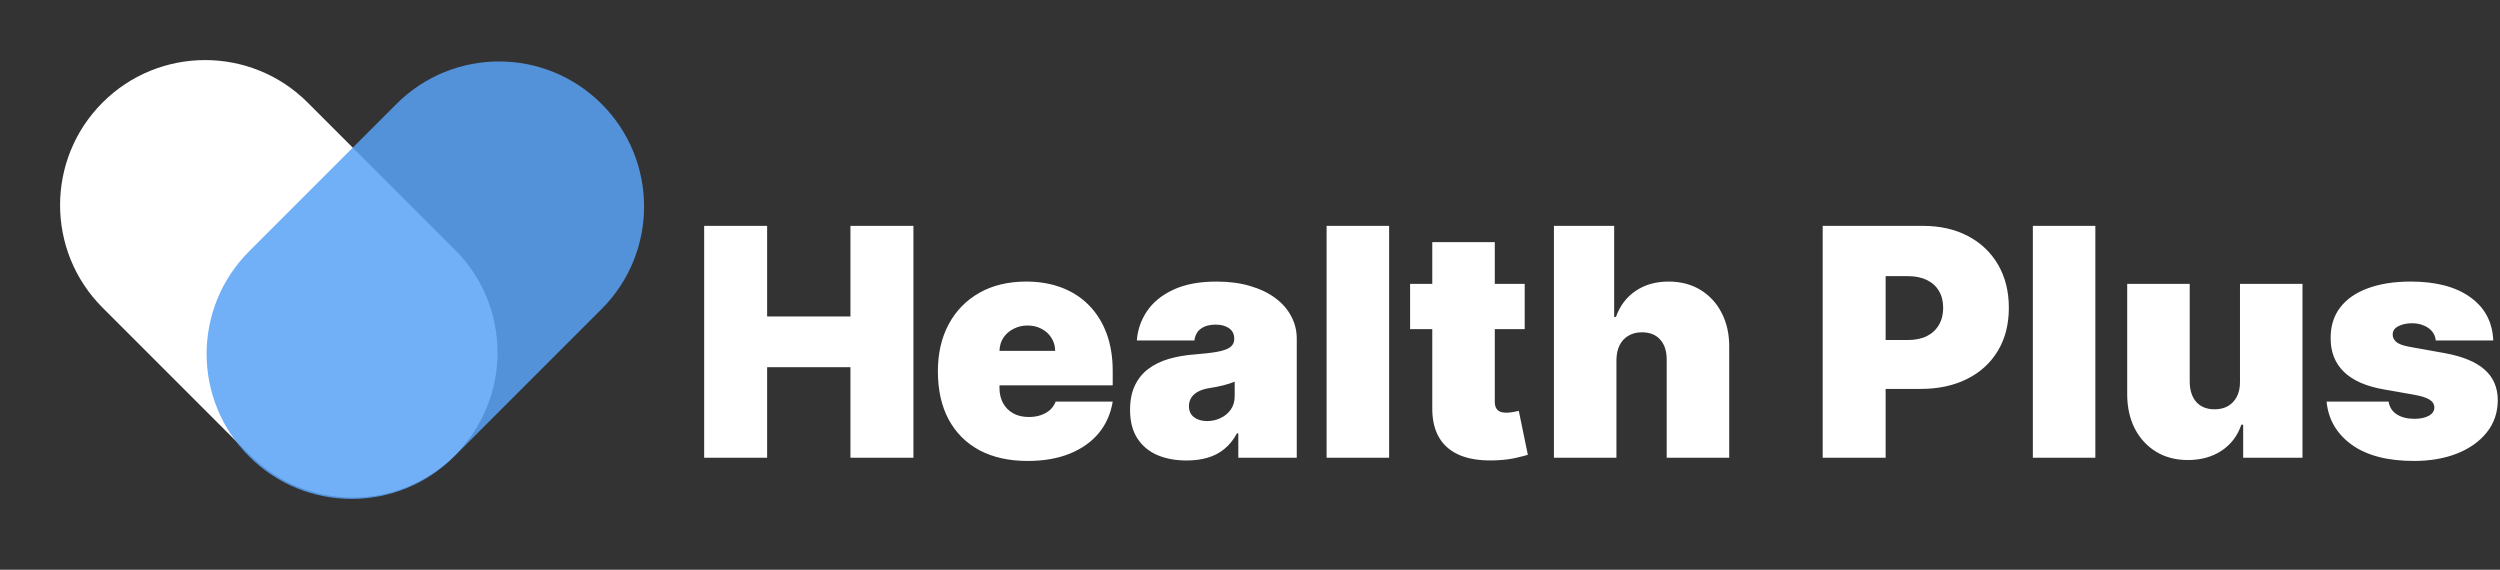 <svg width="215" height="49" viewBox="0 0 215 49" fill="none" xmlns="http://www.w3.org/2000/svg">
<rect x="0" y="0" width="215" height="49" fill="#333333" stroke="none"/>
<path d="M60.558 39.368V19.424H65.973V27.215H73.139V19.424H78.554V39.368H73.139V31.577H65.973V39.368H60.558ZM88.37 39.641C86.773 39.641 85.397 39.335 84.241 38.725C83.093 38.108 82.206 37.225 81.583 36.076C80.966 34.921 80.658 33.538 80.658 31.928C80.658 30.383 80.97 29.032 81.592 27.877C82.216 26.721 83.095 25.822 84.232 25.179C85.368 24.537 86.708 24.215 88.254 24.215C89.383 24.215 90.405 24.391 91.32 24.741C92.236 25.092 93.018 25.601 93.667 26.27C94.316 26.932 94.817 27.737 95.168 28.685C95.518 29.633 95.693 30.701 95.693 31.889V33.136H82.333V30.175H90.746C90.74 29.747 90.629 29.37 90.415 29.045C90.207 28.714 89.925 28.458 89.568 28.276C89.217 28.088 88.818 27.994 88.37 27.994C87.935 27.994 87.536 28.088 87.173 28.276C86.808 28.458 86.517 28.711 86.296 29.036C86.082 29.36 85.969 29.74 85.955 30.175V33.369C85.955 33.85 86.055 34.278 86.256 34.655C86.459 35.031 86.747 35.327 87.124 35.541C87.501 35.755 87.954 35.862 88.487 35.862C88.857 35.862 89.195 35.81 89.5 35.706C89.811 35.602 90.077 35.453 90.298 35.258C90.519 35.057 90.682 34.817 90.786 34.538H95.693C95.524 35.577 95.125 36.479 94.496 37.245C93.866 38.005 93.031 38.595 91.992 39.017C90.96 39.433 89.753 39.641 88.37 39.641ZM102.054 39.602C101.1 39.602 100.257 39.446 99.523 39.134C98.795 38.816 98.224 38.336 97.809 37.693C97.393 37.05 97.185 36.232 97.185 35.239C97.185 34.421 97.325 33.723 97.605 33.145C97.884 32.561 98.273 32.084 98.772 31.714C99.273 31.344 99.853 31.061 100.516 30.866C101.185 30.672 101.906 30.545 102.678 30.487C103.515 30.422 104.187 30.344 104.693 30.253C105.206 30.156 105.577 30.023 105.804 29.854C106.031 29.678 106.145 29.448 106.145 29.162V29.123C106.145 28.734 105.995 28.435 105.697 28.227C105.398 28.02 105.015 27.916 104.547 27.916C104.034 27.916 103.616 28.029 103.291 28.257C102.973 28.477 102.782 28.818 102.717 29.279H97.769C97.834 28.37 98.124 27.533 98.636 26.767C99.156 25.994 99.912 25.378 100.906 24.916C101.899 24.449 103.138 24.215 104.625 24.215C105.697 24.215 106.658 24.342 107.508 24.595C108.359 24.842 109.082 25.189 109.68 25.637C110.276 26.079 110.731 26.598 111.043 27.195C111.361 27.786 111.521 28.429 111.521 29.123V39.368H106.495V37.264H106.379C106.079 37.823 105.716 38.274 105.288 38.618C104.866 38.962 104.382 39.212 103.837 39.368C103.298 39.524 102.704 39.602 102.054 39.602ZM103.808 36.213C104.217 36.213 104.6 36.128 104.956 35.959C105.32 35.791 105.616 35.547 105.843 35.229C106.07 34.911 106.183 34.525 106.183 34.07V32.824C106.041 32.882 105.889 32.938 105.726 32.989C105.57 33.041 105.401 33.09 105.219 33.136C105.044 33.181 104.856 33.223 104.655 33.262C104.46 33.301 104.256 33.337 104.041 33.369C103.625 33.434 103.285 33.541 103.018 33.691C102.759 33.833 102.564 34.012 102.435 34.226C102.311 34.434 102.249 34.668 102.249 34.927C102.249 35.343 102.396 35.661 102.687 35.882C102.98 36.102 103.353 36.213 103.808 36.213ZM119.464 19.424V39.368H114.088V19.424H119.464ZM131.123 24.41V28.305H121.268V24.41H131.123ZM123.176 20.826H128.552V34.557C128.552 34.765 128.588 34.94 128.66 35.083C128.73 35.219 128.841 35.323 128.99 35.395C129.139 35.46 129.331 35.492 129.565 35.492C129.727 35.492 129.915 35.473 130.129 35.434C130.351 35.395 130.513 35.362 130.617 35.336L131.395 39.115C131.155 39.186 130.811 39.274 130.363 39.378C129.922 39.481 129.395 39.55 128.785 39.582C127.552 39.647 126.517 39.52 125.68 39.202C124.842 38.878 124.213 38.368 123.79 37.673C123.368 36.979 123.164 36.109 123.176 35.064V20.826ZM139.013 30.954V39.368H133.638V19.424H138.818V27.254H138.974C139.312 26.299 139.873 25.556 140.659 25.024C141.444 24.485 142.389 24.215 143.493 24.215C144.551 24.215 145.47 24.456 146.249 24.936C147.034 25.416 147.641 26.079 148.069 26.923C148.504 27.767 148.719 28.734 148.712 29.825V39.368H143.336V30.954C143.343 30.214 143.158 29.633 142.782 29.211C142.412 28.789 141.883 28.578 141.194 28.578C140.76 28.578 140.377 28.675 140.046 28.87C139.721 29.058 139.467 29.331 139.286 29.688C139.111 30.039 139.02 30.461 139.013 30.954ZM156.751 39.368V19.424H165.36C166.84 19.424 168.135 19.716 169.245 20.301C170.355 20.885 171.218 21.706 171.835 22.764C172.452 23.823 172.761 25.059 172.761 26.475C172.761 27.903 172.442 29.14 171.807 30.185C171.177 31.23 170.29 32.035 169.148 32.6C168.012 33.165 166.684 33.447 165.165 33.447H160.023V29.24H164.075C164.71 29.24 165.253 29.13 165.701 28.909C166.155 28.682 166.503 28.361 166.743 27.945C166.989 27.53 167.113 27.039 167.113 26.475C167.113 25.903 166.989 25.416 166.743 25.014C166.503 24.605 166.155 24.293 165.701 24.079C165.253 23.858 164.71 23.748 164.075 23.748H162.165V39.368H156.751ZM180.2 19.424V39.368H174.825V19.424H180.2ZM192.639 32.824V24.41H198.013V39.368H192.912V36.524H192.755C192.431 37.479 191.863 38.225 191.051 38.764C190.239 39.296 189.276 39.563 188.158 39.563C187.114 39.563 186.199 39.322 185.413 38.842C184.633 38.362 184.027 37.699 183.591 36.855C183.163 36.011 182.946 35.044 182.939 33.953V24.41H188.315V32.824C188.321 33.564 188.509 34.145 188.879 34.567C189.256 34.989 189.782 35.2 190.457 35.2C190.905 35.2 191.291 35.106 191.616 34.917C191.947 34.723 192.2 34.45 192.376 34.099C192.557 33.742 192.645 33.317 192.639 32.824ZM214.42 29.279H209.474C209.447 28.974 209.34 28.711 209.151 28.49C208.964 28.27 208.72 28.101 208.421 27.984C208.129 27.861 207.804 27.799 207.448 27.799C206.986 27.799 206.591 27.883 206.26 28.052C205.928 28.221 205.766 28.461 205.773 28.773C205.766 28.994 205.861 29.198 206.055 29.386C206.256 29.575 206.642 29.721 207.214 29.825L210.252 30.37C211.784 30.649 212.923 31.12 213.67 31.782C214.423 32.438 214.803 33.317 214.81 34.421C214.803 35.486 214.485 36.411 213.856 37.196C213.232 37.975 212.378 38.579 211.294 39.008C210.216 39.429 208.986 39.641 207.603 39.641C205.318 39.641 203.53 39.173 202.238 38.238C200.952 37.303 200.235 36.07 200.086 34.538H205.422C205.494 35.012 205.727 35.378 206.124 35.638C206.526 35.891 207.032 36.018 207.642 36.018C208.136 36.018 208.541 35.934 208.86 35.765C209.185 35.596 209.35 35.356 209.356 35.044C209.35 34.758 209.207 34.531 208.928 34.362C208.656 34.194 208.227 34.057 207.642 33.953L204.994 33.486C203.468 33.22 202.326 32.713 201.566 31.967C200.806 31.22 200.43 30.259 200.436 29.084C200.43 28.046 200.702 27.166 201.254 26.445C201.813 25.718 202.608 25.166 203.64 24.79C204.679 24.407 205.909 24.215 207.331 24.215C209.493 24.215 211.197 24.663 212.443 25.559C213.697 26.455 214.355 27.695 214.42 29.279Z" fill="white"/>
<path d="M26.46 8.82C21.589 3.949 13.691 3.949 8.82 8.82C3.949 13.691 3.949 21.589 8.82 26.46L21.496 39.136C26.367 44.007 34.265 44.007 39.136 39.136C44.007 34.265 44.007 26.367 39.136 21.496L26.46 8.82Z" fill="white"/>
<path d="M51.738 26.579C56.609 21.707 56.609 13.81 51.738 8.939C46.867 4.067 38.969 4.067 34.098 8.939L21.422 21.615C16.551 26.486 16.551 34.383 21.422 39.255C26.293 44.126 34.191 44.126 39.062 39.255L51.738 26.579Z" fill="#59A2F6" fill-opacity="0.85"/>
</svg>
